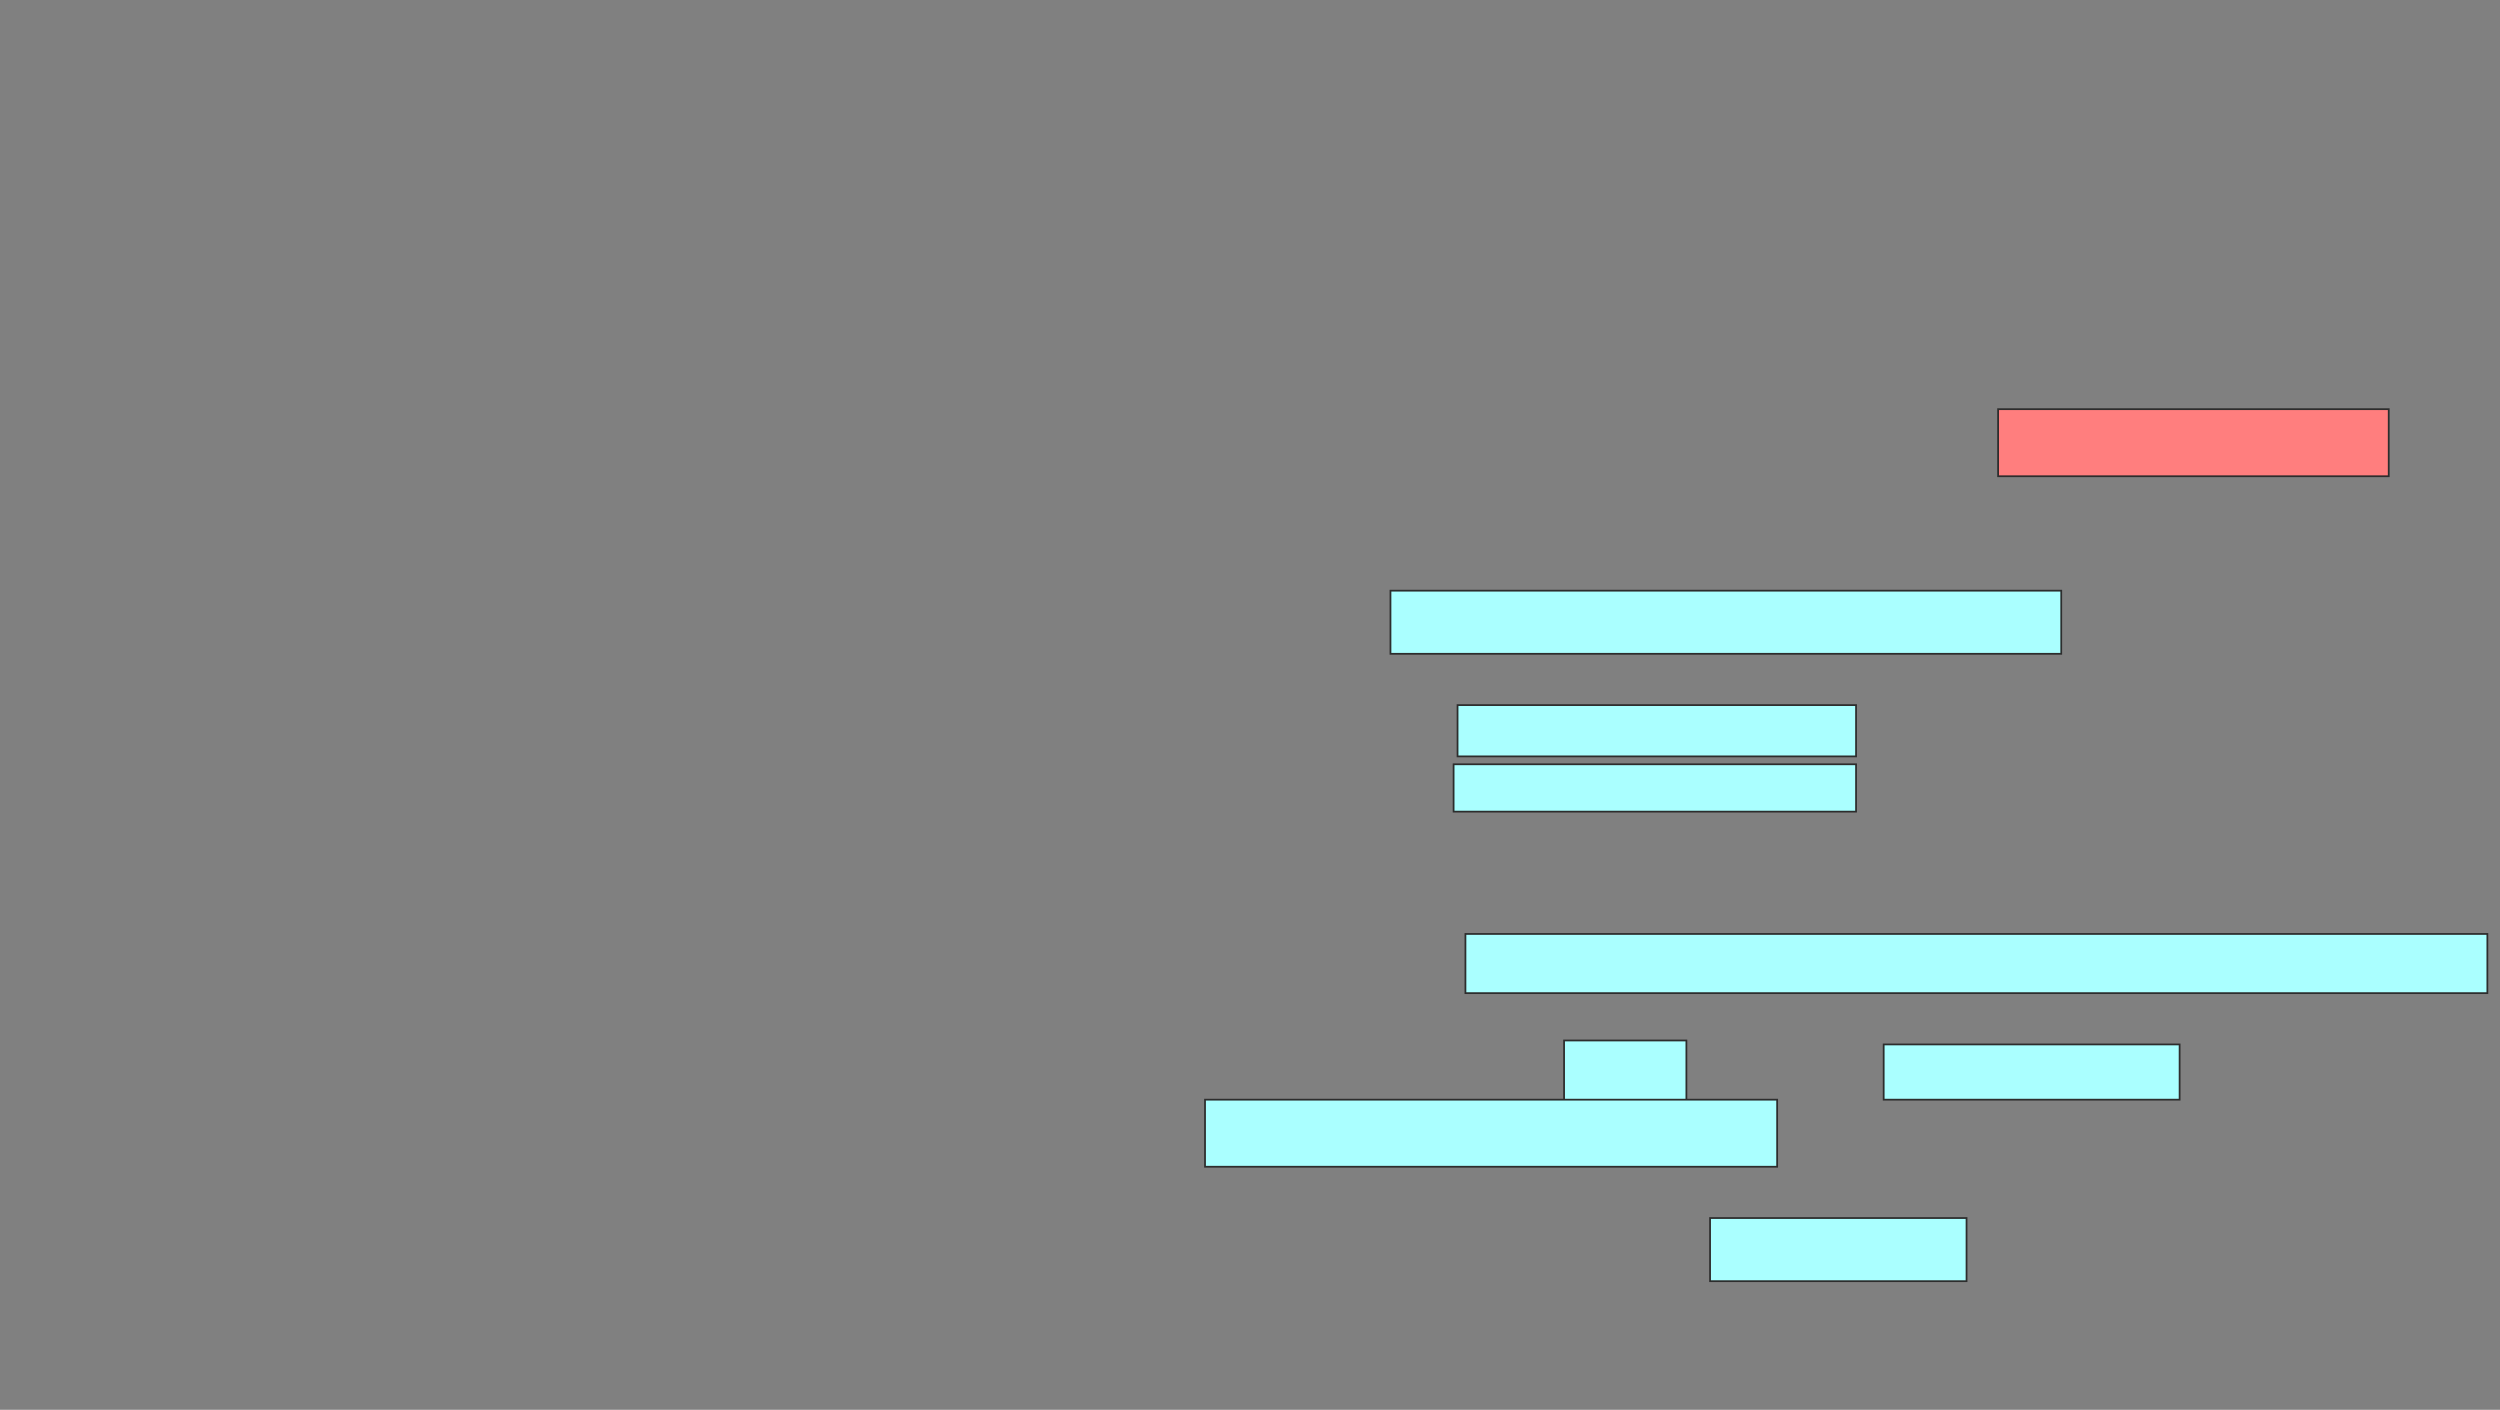 <svg xmlns="http://www.w3.org/2000/svg" width="1408" height="794">
 <rect width="100%" height="100%" fill="#808080" stroke="none"/>
 <!-- Created with Image Occlusion Enhanced -->
 <g>
  <title>Labels</title>
 </g>
 <g>
  <title>Masks</title>
  <rect id="f40184ddc66447d8af2af6f2fb051339-ao-1" height="37.778" width="220" y="230.444" x="1125.333" stroke="#2D2D2D" fill="#FF7E7E" class="qshape"/>
  <g id="f40184ddc66447d8af2af6f2fb051339-ao-2">
   <rect height="35.556" width="377.778" y="332.667" x="783.111" stroke="#2D2D2D" fill="#aaffff"/>
   <rect height="28.889" width="224.444" y="397.111" x="820.889" stroke="#2D2D2D" fill="#aaffff"/>
   <rect height="26.667" width="226.667" y="430.444" x="818.667" stroke="#2D2D2D" fill="#aaffff"/>
   <rect height="33.333" width="575.556" y="526" x="825.333" stroke="#2D2D2D" fill="#aaffff"/>
  </g>
  <g id="f40184ddc66447d8af2af6f2fb051339-ao-3">
   <rect height="35.556" width="68.889" y="586" x="880.889" stroke="#2D2D2D" fill="#aaffff"/>
   <rect height="31.111" width="166.667" y="588.222" x="1060.889" stroke="#2D2D2D" fill="#aaffff"/>
   <rect height="37.778" width="322.222" y="619.333" x="678.667" stroke="#2D2D2D" fill="#aaffff"/>
  </g>
  <rect id="f40184ddc66447d8af2af6f2fb051339-ao-4" height="35.556" width="144.444" y="686" x="963.111" stroke="#2D2D2D" fill="#aaffff"/>
 </g>
</svg>